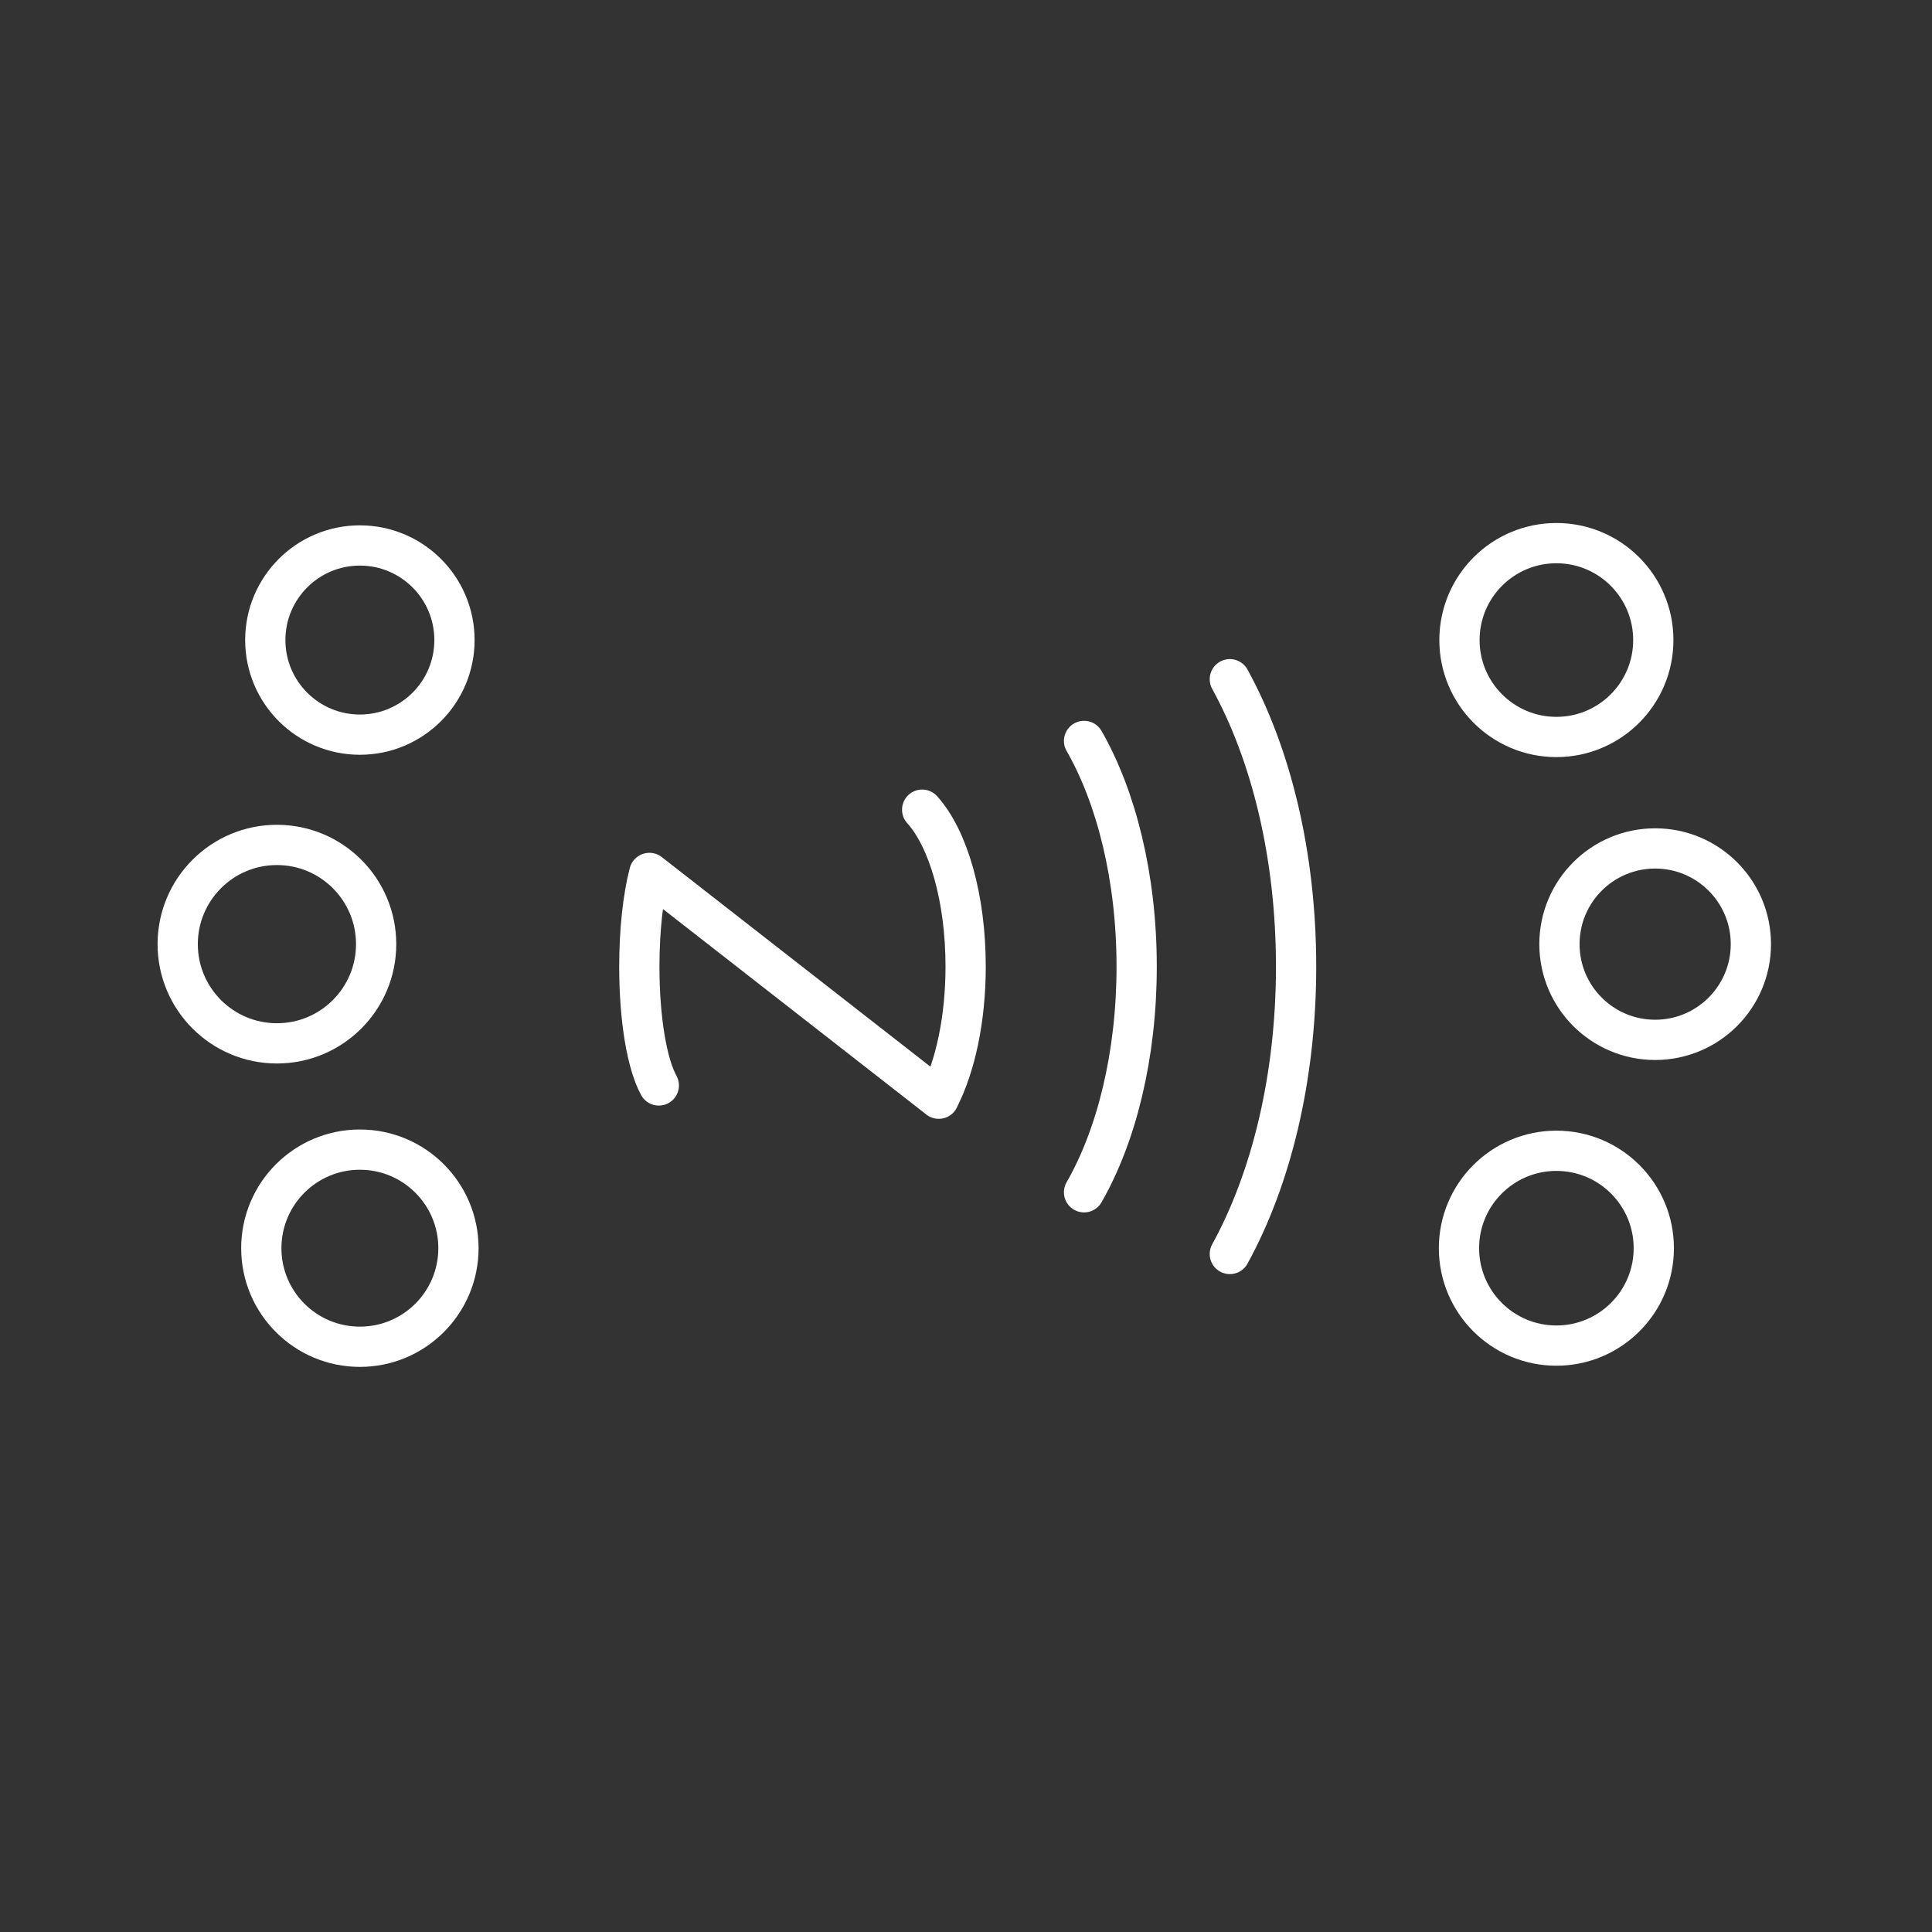 <svg viewBox="0 0 48 48" xmlns="http://www.w3.org/2000/svg">
    <rect x="0" y="0" width="48" height="48" fill="#333333" stroke="none"/>
    <style>
        .a{fill:none;stroke:#FFFFFF;stroke-linecap:round;stroke-linejoin:round}
    </style>
    <path class="a" d="M26.933,18.408c0.802,1.399,1.307,3.395,1.307,5.607  s-0.504,4.208-1.307,5.607"/>
    <path class="a" d="M30.555,16.875c1.029,1.872,1.646,4.383,1.646,7.14  s-0.617,5.267-1.646,7.14"/>
    <path class="a" d="M16.368,26.968c-0.298-0.545-0.484-1.656-0.484-2.953  c0-0.916,0.093-1.728,0.247-2.325l0.003-0.002l7.19,5.609l-0.002-0  c0.412-0.802,0.669-1.975,0.669-3.282c0-1.708-0.432-3.179-1.08-3.899"/>
    <circle class="a" cx="6.88" cy="23.457" r="2.465"/>
    <circle class="a" cx="8.941" cy="15.902" r="2.35"/>
    <circle class="a" cx="8.941" cy="31.011" r="2.449"/>
    <circle class="a" cx="41.122" cy="23.457" r="2.378"/>
    <circle class="a" cx="38.668" cy="15.902" r="2.408"/>
    <circle class="a" cx="38.668" cy="31.011" r="2.42"/>
</svg>

